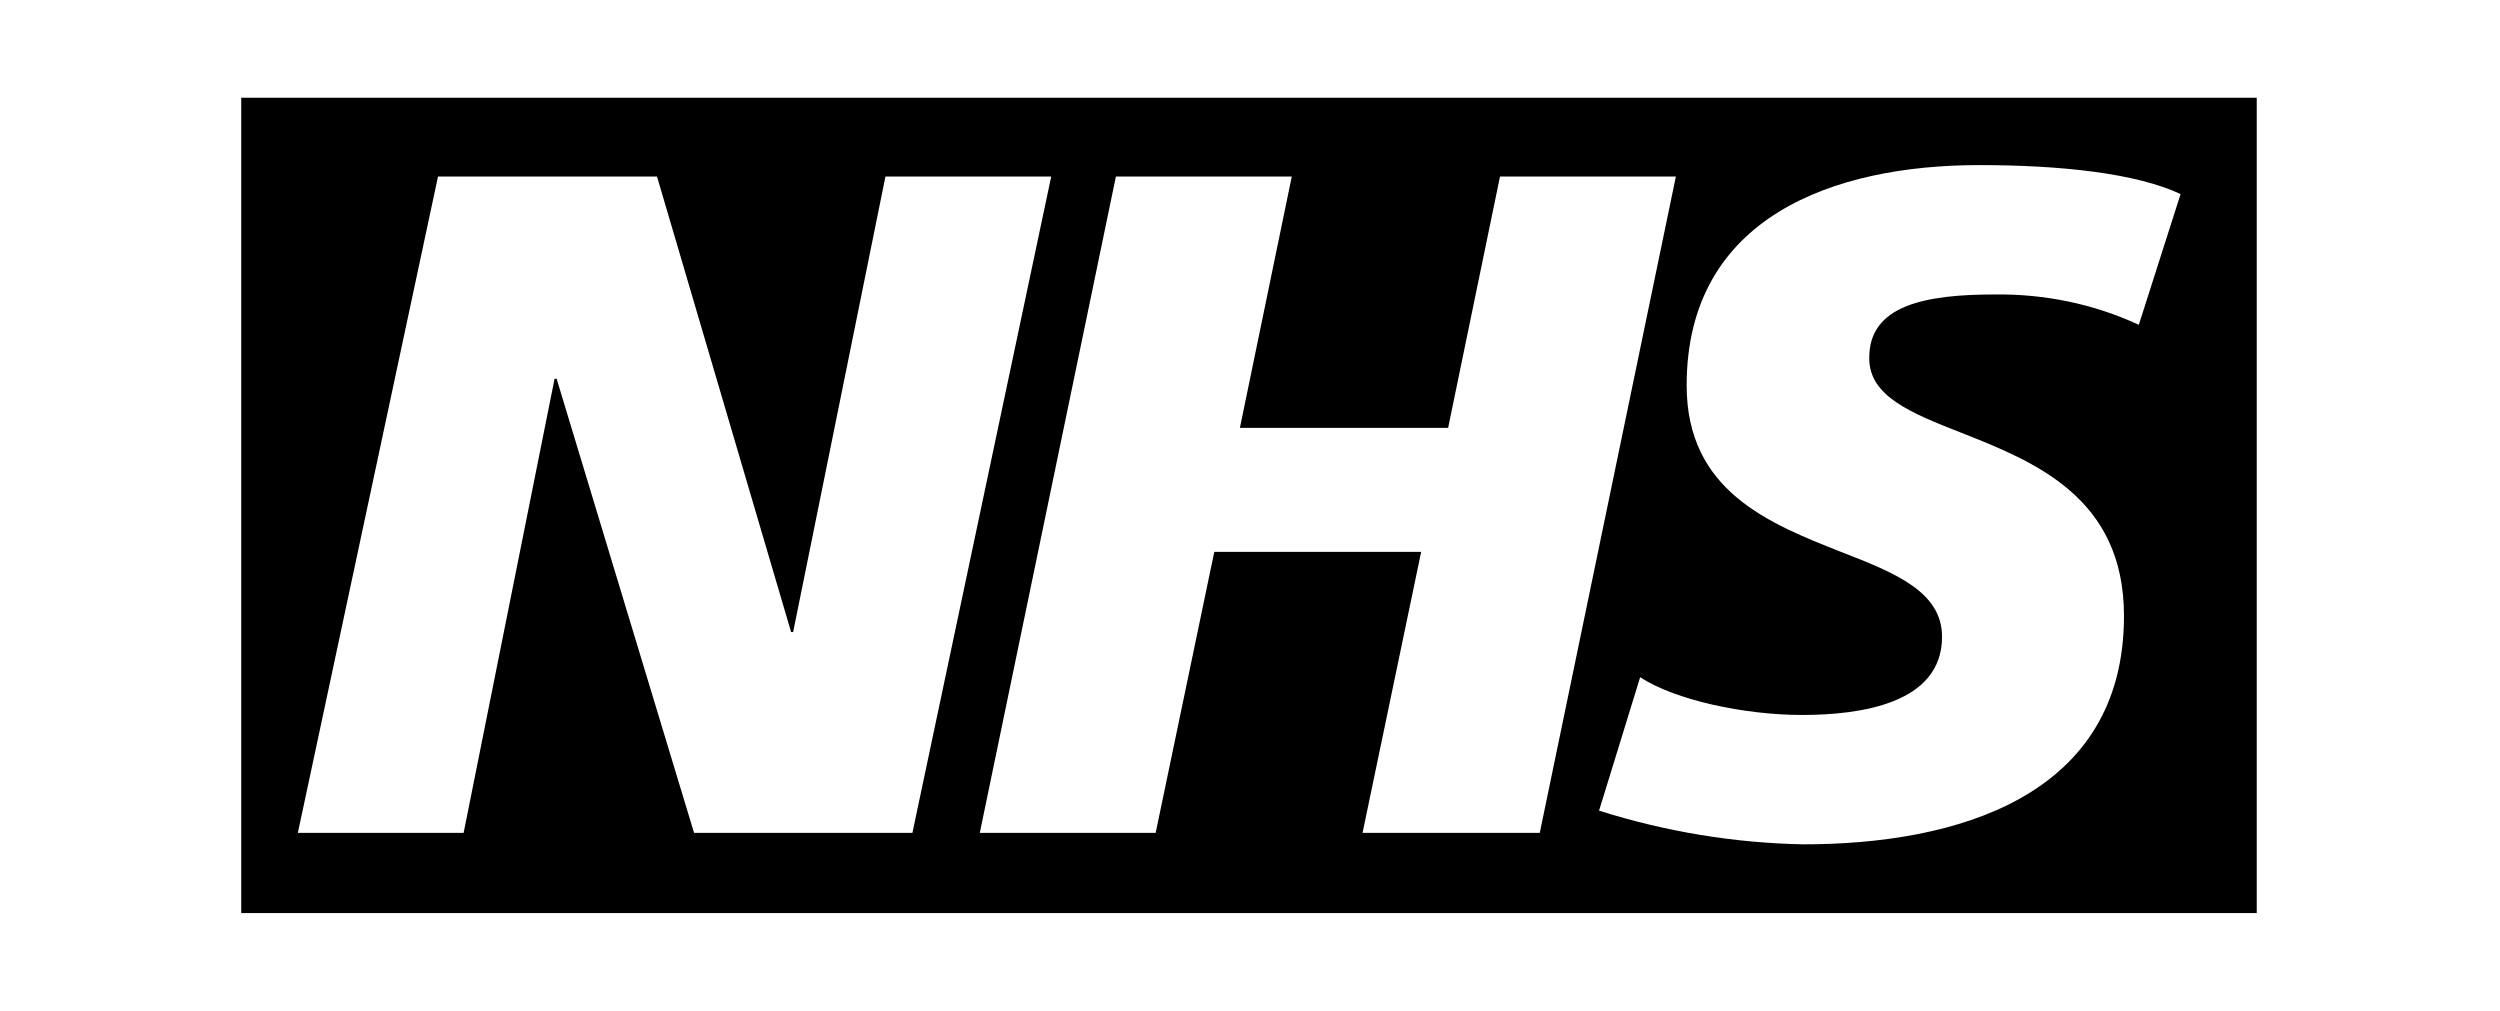 <svg id="hkisvnrszb-Layer_1" class="w-32 h-10 | lg:w-36 lg:h-14 text-gray-600 fill-current 4xl:w-40 4xl:h-16 dark:text-white" xmlns="http://www.w3.org/2000/svg" xmlns:xlink="http://www.w3.org/1999/xlink" version="1.1" x="0px" y="0px" viewBox="0 0 371 150" style="enable-background: new 0 0 371 150;" xml:space="preserve"><style type="text/css">.hkisvnrszb-st0{fill-rule:evenodd;clip-rule:evenodd}</style><path class="hkisvnrszb-st0" d="M35.8,14.5h299.1v121H35.8V14.5z M97.5,26.2H65l-20.8,97.4h24.6l13.5-67.4h0.3l20.4,67.4h32.4L156,26.2h-24.6  l-13.7,67.6h-0.3L97.5,26.2z M165.6,26.2h26.1l-7.7,37.3h30.9l7.7-37.3h26.1l-20.2,97.4h-26.3l8.7-41.7h-30.7l-8.7,41.7h-26.1  L165.6,26.2z M296,43.7c7.4-0.1,14.7,1.4,21.4,4.5l6.2-19.4c-6.6-3.1-17.8-4.3-29.9-4.3c-21.4,0-43.4,7.6-43.4,32.7  c0,15.7,12.3,20.5,22.9,24.7c8,3.1,15,5.9,15,12.6c0,10-12.3,11.6-20.8,11.6c-8.5,0-18.8-2.2-24-5.6l-6.1,19.8  c9.8,3.1,20,4.8,30.3,5c22.6,0,47.6-7,47.6-33.9c0-17.6-13.3-22.9-24.2-27.2c-7.4-2.9-13.6-5.4-13.6-11  C277.3,45.3,285.7,43.7,296,43.7z"></path>
</svg>
